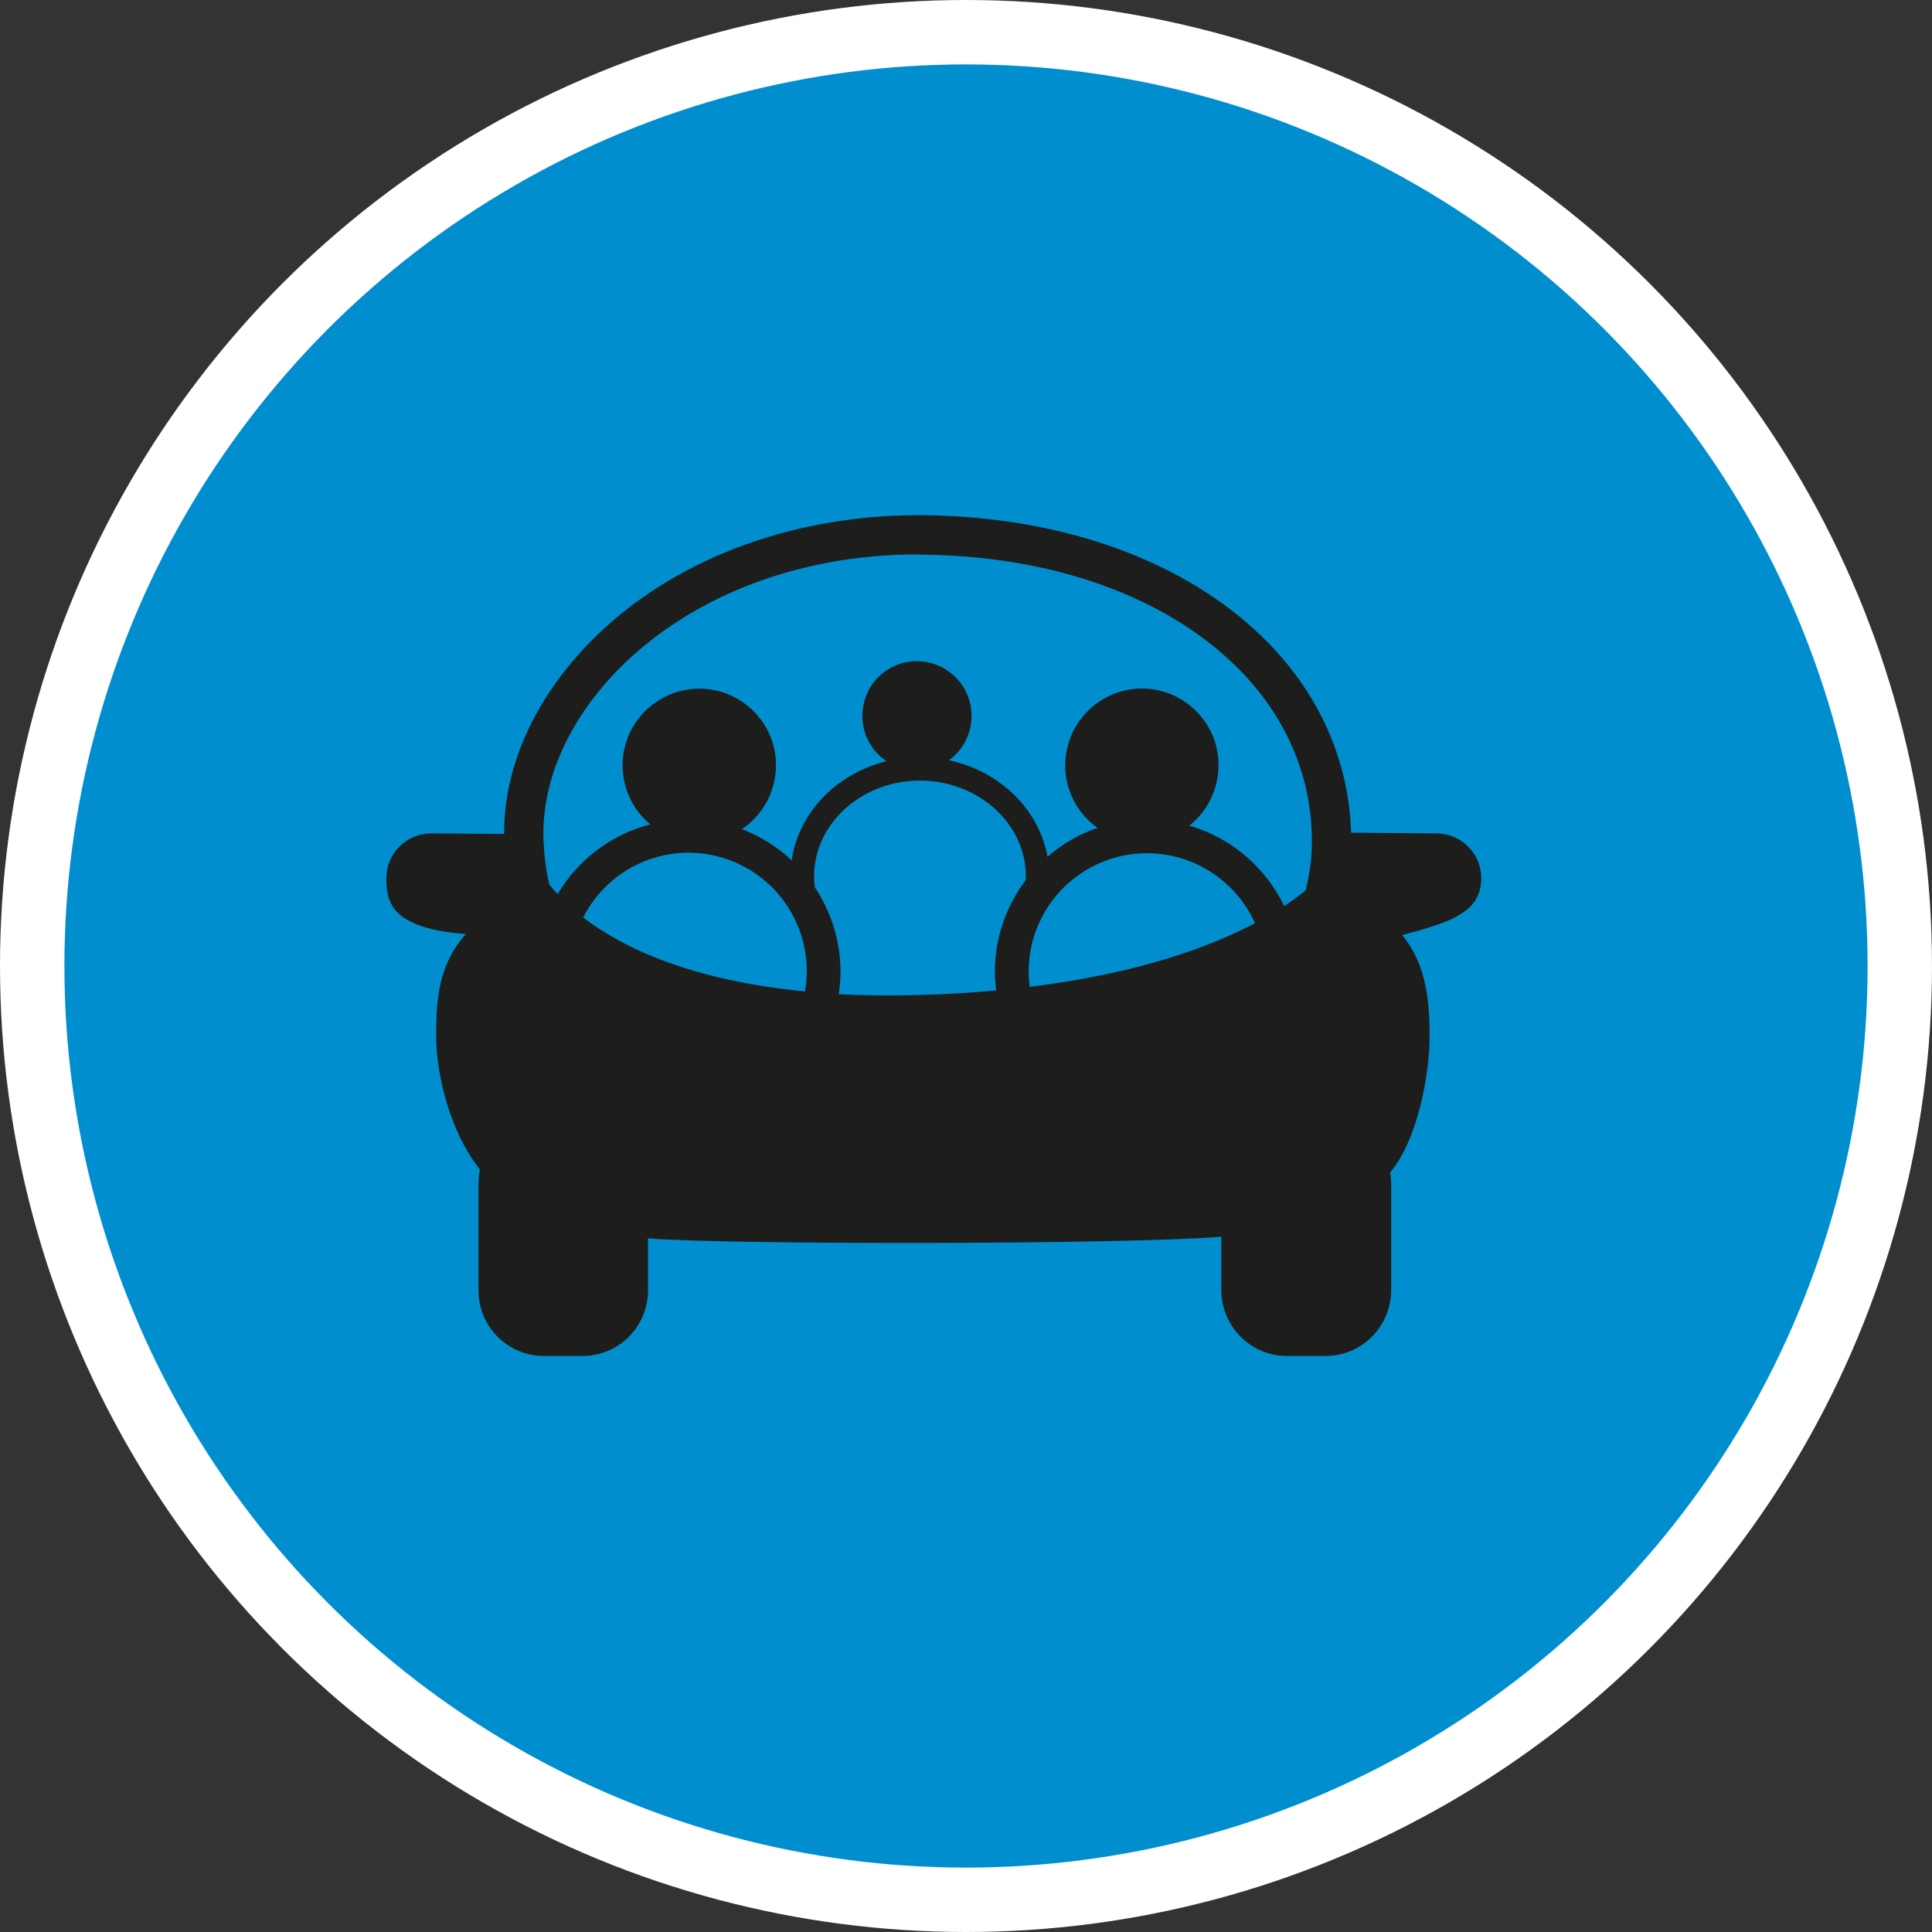 <?xml version="1.0" encoding="UTF-8" standalone="no"?>
<!-- Created with Inkscape (http://www.inkscape.org/) -->

<svg
   xmlns:dc="http://purl.org/dc/elements/1.1/"
   xmlns:cc="http://creativecommons.org/ns#"
   xmlns:rdf="http://www.w3.org/1999/02/22-rdf-syntax-ns#"
   xmlns:svg="http://www.w3.org/2000/svg"
   xmlns="http://www.w3.org/2000/svg"
   xmlns:xlink="http://www.w3.org/1999/xlink"
   xmlns:sodipodi="http://sodipodi.sourceforge.net/DTD/sodipodi-0.dtd"
   xmlns:inkscape="http://www.inkscape.org/namespaces/inkscape"
   width="30px"
   height="30px"
   version="1.1"
   id="svg8"
   inkscape:version="0.92.4 5da689c313, 2019-01-14"
   sodipodi:docname="container.svg">
  <rect width="100%" height="100%" fill="#333333" stroke="none"/>
  <defs
     id="defs2" />
  <sodipodi:namedview
     id="base"
     pagecolor="#ffffff"
     bordercolor="#666666"
     borderopacity="1.0"
     inkscape:pageopacity="0.0"
     inkscape:pageshadow="2"
     inkscape:zoom="13.049334"
     inkscape:cx="18.679046"
     inkscape:cy="12.165829"
     inkscape:document-units="px"
     inkscape:current-layer="layer1"
     showgrid="false"
     inkscape:snap-page="false"
     units="px"
     inkscape:window-width="1884"
     inkscape:window-height="1061"
     inkscape:window-x="0"
     inkscape:window-y="0"
     inkscape:window-maximized="1"
     fit-margin-top="0"
     fit-margin-left="0"
     fit-margin-right="0"
     fit-margin-bottom="0" />
    <circle
       style="color:#000000;clip-rule:nonzero;display:inline;overflow:visible;visibility:visible;opacity:1;isolation:auto;mix-blend-mode:normal;color-interpolation:sRGB;color-interpolation-filters:linearRGB;solid-color:#000000;solid-opacity:1;vector-effect:none;fill:#008ecf;fill-opacity:1;fill-rule:evenodd;stroke:#ffffff;stroke-width:1;stroke-linecap:butt;stroke-linejoin:miter;stroke-miterlimit:4;stroke-dasharray:none;stroke-dashoffset:0;stroke-opacity:1;marker:none;color-rendering:auto;image-rendering:auto;shape-rendering:auto;text-rendering:auto;enable-background:accumulate"
       id="path815"
       cx="15"
       cy="15"
       r="14.5" />
<g transform="translate(6,8)"><path fill-rule="nonzero" fill="rgb(11.373%, 11.373%, 10.588%)" fill-opacity="1" d="M 16.309 4.941 L 14.98 4.93 C 14.891 2.082 12.09 0.016 8.277 0 C 6.266 -0.004 4.406 0.707 3.172 1.961 C 2.301 2.848 1.824 3.906 1.828 4.949 L 0.691 4.941 C 0.309 4.945 0 5.254 0 5.633 C 0 5.996 0.055 6.414 1.234 6.504 C 0.805 6.984 0.773 7.527 0.773 8.09 C 0.773 8.68 0.984 9.57 1.453 10.16 C 1.438 10.234 1.43 10.309 1.43 10.383 L 1.43 12.039 C 1.43 12.598 1.883 13.055 2.445 13.055 L 3.047 13.055 C 3.609 13.055 4.062 12.598 4.062 12.039 L 4.062 11.23 C 4.07 11.23 4.074 11.23 4.078 11.23 C 5.258 11.328 11.48 11.328 12.965 11.203 L 12.965 12.039 C 12.969 12.598 13.422 13.055 13.98 13.055 L 14.586 13.055 C 15.145 13.055 15.598 12.598 15.602 12.039 L 15.602 10.383 C 15.602 10.324 15.594 10.266 15.586 10.207 C 16.027 9.676 16.199 8.656 16.199 8.09 C 16.199 7.562 16.152 6.977 15.773 6.52 C 15.922 6.48 16.066 6.441 16.188 6.402 C 16.773 6.223 17 6.016 17 5.633 C 17 5.254 16.691 4.945 16.309 4.941 Z M 3.605 2.391 C 4.723 1.258 6.41 0.609 8.242 0.609 C 8.254 0.609 8.262 0.609 8.273 0.613 C 11.781 0.625 14.348 2.484 14.371 5.027 C 14.375 5.297 14.34 5.566 14.273 5.828 C 14.184 5.898 14.074 5.98 13.941 6.07 C 13.648 5.461 13.113 5.008 12.469 4.82 C 12.871 4.5 13.023 3.961 12.852 3.48 C 12.676 2.996 12.215 2.68 11.703 2.691 C 11.188 2.707 10.742 3.047 10.594 3.535 C 10.441 4.027 10.625 4.559 11.043 4.855 C 10.758 4.953 10.492 5.105 10.266 5.305 C 10.133 4.562 9.52 3.973 8.734 3.805 C 9.035 3.59 9.16 3.199 9.043 2.848 C 8.926 2.496 8.594 2.262 8.223 2.266 C 7.852 2.273 7.527 2.52 7.426 2.875 C 7.32 3.23 7.457 3.613 7.766 3.82 C 6.992 4.012 6.402 4.613 6.293 5.359 C 6.07 5.148 5.805 4.984 5.52 4.875 C 5.945 4.59 6.141 4.066 6.008 3.57 C 5.871 3.074 5.434 2.723 4.922 2.695 C 4.41 2.668 3.938 2.973 3.75 3.449 C 3.562 3.93 3.703 4.473 4.098 4.801 C 3.492 4.957 2.977 5.348 2.66 5.883 C 2.605 5.828 2.562 5.777 2.527 5.73 C 2.473 5.492 2.445 5.246 2.438 4.996 C 2.422 4.098 2.836 3.176 3.605 2.391 Z M 3.055 6.246 C 3.469 5.434 4.41 5.047 5.273 5.336 C 6.137 5.625 6.656 6.5 6.5 7.395 C 4.68 7.219 3.633 6.691 3.055 6.246 Z M 9.973 7.086 C 9.973 6.219 10.578 5.473 11.426 5.289 C 12.273 5.109 13.133 5.543 13.488 6.336 C 12.781 6.707 11.672 7.117 9.988 7.324 C 9.98 7.246 9.973 7.168 9.973 7.086 Z M 9.926 5.668 C 9.617 6.078 9.449 6.574 9.449 7.086 C 9.449 7.184 9.457 7.285 9.469 7.379 C 9.105 7.414 8.719 7.438 8.305 7.449 C 7.844 7.465 7.418 7.457 7.023 7.438 C 7.043 7.32 7.051 7.203 7.051 7.086 C 7.051 6.621 6.91 6.164 6.652 5.777 C 6.645 5.723 6.641 5.664 6.641 5.609 C 6.641 4.789 7.379 4.121 8.285 4.121 C 9.191 4.121 9.93 4.789 9.93 5.609 C 9.93 5.629 9.926 5.648 9.926 5.668 Z M 9.926 5.668 "/>
</g>
</svg>
